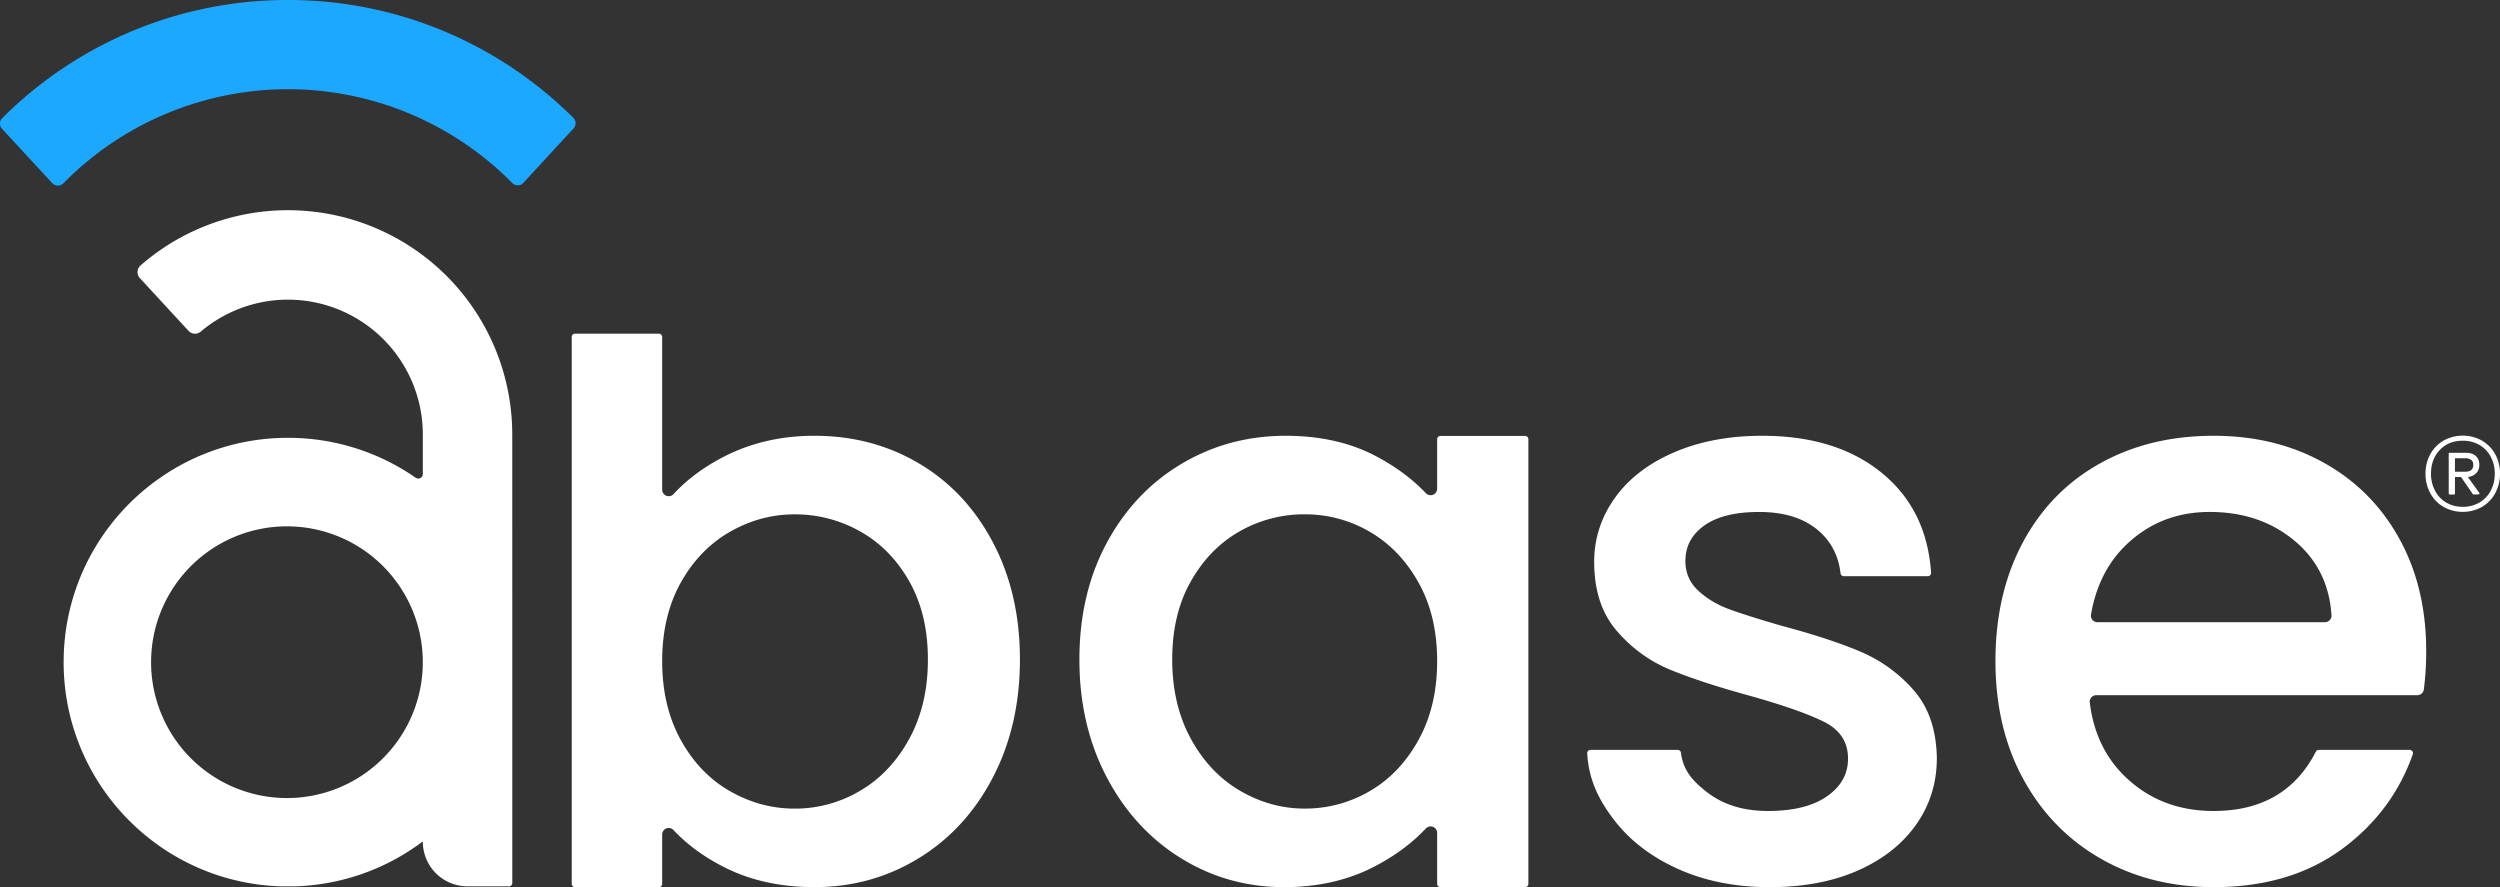 <svg xmlns="http://www.w3.org/2000/svg" viewBox="0 0 3818.1 1354.89"><rect x="0" y="0" width="3818.1" height="1354.89" fill="#333333" stroke="none"/><defs><style>.cls-1{fill:#fff;}.cls-2{fill:#1ca8ff;}</style></defs><g id="Camada_2" data-name="Camada 2"><g id="Camada_1-2" data-name="Camada 1"><path class="cls-1" d="M1107.59,696.43q61.17-30.88,136.3-30.89,88.42,0,159.9,42.41t112.68,120.53q41.19,78.13,41.2,178.7t-41.2,179.91q-41.21,79.35-113.27,123.56t-159.31,44.22q-77.54,0-137.5-30.28-46.34-23.4-77.83-56.93a10,10,0,0,0-17.27,6.86v75.37a5,5,0,0,1-5,5H878.18a5,5,0,0,1-5-5V514.58a5,5,0,0,1,5-5h128.11a5,5,0,0,1,5,5V747.85a10,10,0,0,0,17.32,6.8Q1060.32,720.3,1107.59,696.43Zm281.08,191.42q-28.49-50.26-75.13-76.33a201.74,201.74,0,0,0-99.93-26q-52.11,0-98.74,26.65t-75.11,77.53q-28.47,50.9-28.47,119.94t28.47,120.53q28.46,51.49,75.11,78.14t98.74,26.66a194.76,194.76,0,0,0,99.93-27.25q46.65-27.26,75.13-79.36t28.47-121.14Q1417.14,938.14,1388.67,887.85Z"/><path class="cls-1" d="M1690.32,829.09q41.78-77.54,113.87-120.53t159.31-43q78.74,0,137.49,30.89,45.38,23.85,76.66,56.76a10,10,0,0,0,17.23-6.9V670.77a5,5,0,0,1,5-5h129.33a5,5,0,0,1,5,5v679.12a5,5,0,0,1-5,5H2199.88a5,5,0,0,1-5-5v-77.77a10,10,0,0,0-17.28-6.85q-31.62,33.75-78.43,58.1-60.55,31.5-138.1,31.5-86,0-157.49-44.22t-113.26-123.56q-41.82-79.36-41.8-179.91T1690.32,829.09Zm476.09,60.57q-28.48-50.88-74.5-77.53a195,195,0,0,0-99.34-26.65,198.48,198.48,0,0,0-99.35,26q-46,26.07-74.5,76.33t-28.47,119.33q0,69,28.47,121.14t75.11,79.36q46.64,27.25,98.74,27.25a194.73,194.73,0,0,0,99.34-26.66q46-26.64,74.5-78.14t28.47-120.53Q2194.88,940.56,2166.41,889.66Z"/><path class="cls-1" d="M2561.25,1326.4q-62.39-28.45-98.73-77.53c-23.17-31.27-36-60-38.49-98.26a5,5,0,0,1,5-5.34h133.19a5,5,0,0,1,5,4.39c3.4,26.33,16.77,42.45,40.11,60.44q36.94,28.49,92.69,28.47,58.13,0,90.25-22.41t32.11-57.56q0-37.55-35.75-55.72t-113.27-40q-75.12-20.58-122.36-40t-81.78-59.36q-34.52-40-34.51-105.41,0-53.29,31.5-97.51T2556.41,691q58.73-25.46,135.07-25.45,113.86,0,183.54,57.55,67.76,56,74.2,151.53a5,5,0,0,1-5,5.36H2815.94a5,5,0,0,1-5-4.44q-4.84-41.71-35.92-67-32.71-26.64-88.42-26.65-54.51,0-83.59,20.61T2574,857q0,26.67,19.37,44.82t47.25,28.47q27.87,10.32,82.39,26,72.69,19.41,119.33,39.37a222.4,222.4,0,0,1,80.57,58.77q33.9,38.76,35.12,103,0,57-31.5,101.76t-89,70.27q-57.57,25.42-135.08,25.44Q2623.64,1354.87,2561.25,1326.4Z"/><path class="cls-1" d="M3691.87,1061.7H3201.53a10,10,0,0,0-9.94,11.14q8.72,72.26,58.25,117.28,53.29,48.47,130.86,48.45,109.78,0,156.1-90.54a5,5,0,0,1,4.46-2.76H3680.2a5,5,0,0,1,4.72,6.68q-30.91,87.55-107.38,144.17-79.35,58.76-196.84,58.75-95.72,0-171.44-43t-118.72-121.16q-43-78.14-43-181.11t41.8-181.12q41.79-78.15,117.5-120.53t173.86-42.41q94.47,0,168.38,41.19t115.09,115.7q41.2,74.51,41.2,171.42a451.08,451.08,0,0,1-3.58,59.14A10,10,0,0,1,3691.87,1061.7ZM3550.78,950.24a10,10,0,0,0,10-10.6q-4.55-69-54.09-111.76-53.29-46-132-46-71.49,0-122.36,45.43-47,41.93-58.84,111.22a10,10,0,0,0,9.85,11.75Z"/><path class="cls-2" d="M876,196.09a11.59,11.59,0,0,0-.37-16.1A618.06,618.06,0,0,0,722.15,68.16q-4.08-2.1-8.2-4.15A614.71,614.71,0,0,0,442,0h-4.45a614.71,614.71,0,0,0-272,64q-4.11,2.05-8.2,4.15a618.53,618.53,0,0,0-154,112.3,11.6,11.6,0,0,0-.37,16.09L79.87,279.8a11.6,11.6,0,0,0,16.8.23l.55-.55a481.25,481.25,0,0,1,685.12,0l.08.09a11.61,11.61,0,0,0,16.8-.24Z"/><path class="cls-1" d="M782.34,663.6A342.58,342.58,0,0,0,233.79,389.87q-9.82,7.39-19.08,15.48a13.61,13.61,0,0,0-1,19.51l74.14,80.36a13.66,13.66,0,0,0,18.85,1.17A206,206,0,0,1,645.76,663.6V724a6.9,6.9,0,0,1-10.83,5.67h0a341,341,0,0,0-194.46-61l.2.2h-1.79l.2-.2a341,341,0,0,0-194.45,61q-5.5,3.81-10.84,7.84a344,344,0,0,0-89.25,99.89A340.13,340.13,0,0,0,101,960a343.79,343.79,0,0,0-3.81,50.55v.7a345.93,345.93,0,0,0,2.1,38.15,341,341,0,0,0,66.28,167.24A344.41,344.41,0,0,0,233.79,1285l.59.44a340.86,340.86,0,0,0,193.85,68.19h23.09a340.84,340.84,0,0,0,193.85-68.19l.59-.44h0v.44A68.18,68.18,0,0,0,714,1353.63h63.39a5,5,0,0,0,5-5V1011.27c0-.23,0-.47,0-.7h0ZM641,1055.38a207.49,207.49,0,1,1,4.73-44.11A205.37,205.37,0,0,1,641,1055.38Z"/><path class="cls-1" d="M3790.55,672.91a53.85,53.85,0,0,1,20.26,20.85,60.42,60.42,0,0,1,7.29,29.63,61.35,61.35,0,0,1-7.29,29.79,53.54,53.54,0,0,1-20.26,21,60.48,60.48,0,0,1-58.67,0,53.45,53.45,0,0,1-20.25-21,61.35,61.35,0,0,1-7.29-29.79,60.42,60.42,0,0,1,7.29-29.63,53.75,53.75,0,0,1,20.25-20.85,60.48,60.48,0,0,1,58.67,0Zm-3.87,94.56A44.73,44.73,0,0,0,3804,749.3a54.7,54.7,0,0,0,6.11-25.91,53.82,53.82,0,0,0-6.11-25.76,45,45,0,0,0-17.27-18,49.35,49.35,0,0,0-25.46-6.55q-21.75,0-35.15,14.15t-13.4,36.18a54.82,54.82,0,0,0,6.11,25.91,45.1,45.1,0,0,0,17.12,18.17,48.59,48.59,0,0,0,25.32,6.55A49.35,49.35,0,0,0,3786.68,767.47Zm-4.91-44.82a19.92,19.92,0,0,1-11.67,5.66.68.68,0,0,0-.46,1.08l16.86,23.46a1.37,1.37,0,0,1-1.08,2.18l-7.67.21a1.36,1.36,0,0,1-1.17-.6l-17.83-25.89a.73.73,0,0,0-.57-.3H3750a.69.69,0,0,0-.69.69v24.74a1.37,1.37,0,0,1-1.37,1.38h-6.78a1.37,1.37,0,0,1-1.37-1.38v-61a1.37,1.37,0,0,1,1.37-1.38H3766q9.54,0,15,4.77t5.51,13.7A17.46,17.46,0,0,1,3781.77,722.65Zm-32.47-2.93a.69.69,0,0,0,.69.69h15.1q12.21,0,12.21-10.42,0-5.07-3.28-7.6c-2.18-1.68-5.16-2.53-8.93-2.53H3750a.69.69,0,0,0-.69.69Z"/></g></g></svg>